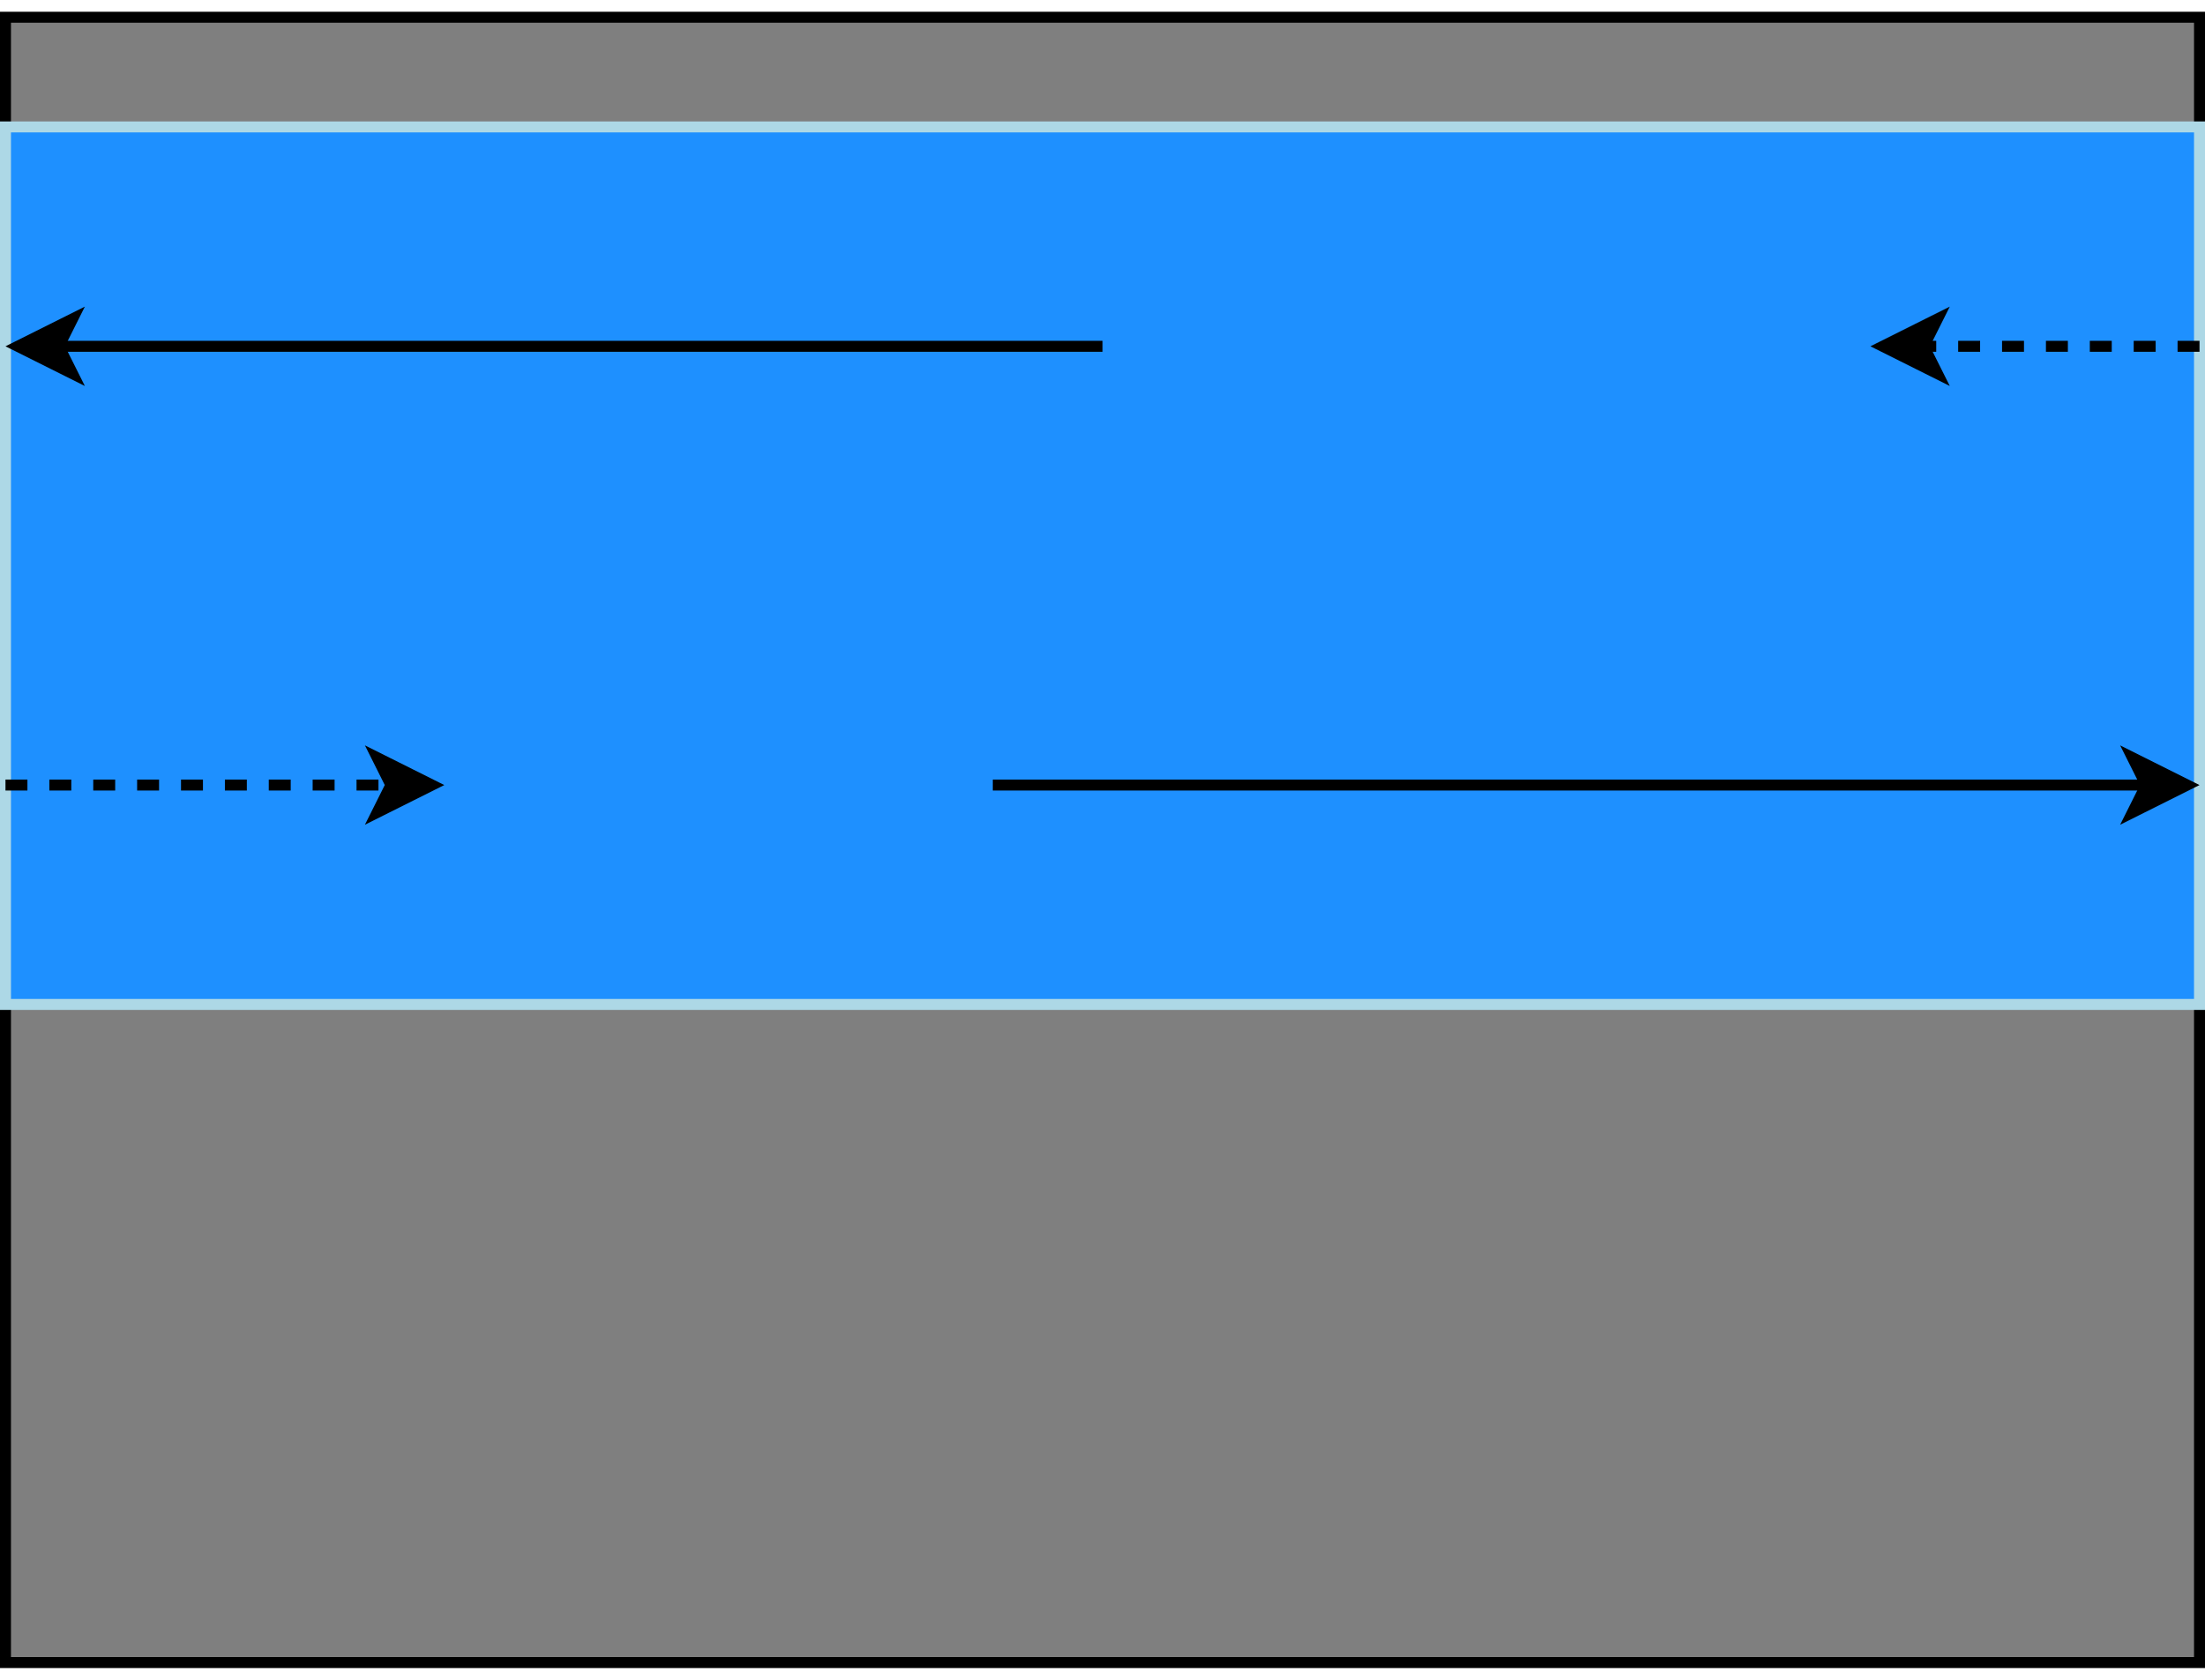 <?xml version="1.0" encoding="UTF-8" standalone="no"?>
<!DOCTYPE svg PUBLIC "-//W3C//DTD SVG 1.0//EN" "http://www.w3.org/TR/2001/PR-SVG-20010719/DTD/svg10.dtd">
<svg width="21cm" height="16cm" viewBox="399 199 402 302" xmlns="http://www.w3.org/2000/svg" xmlns:xlink="http://www.w3.org/1999/xlink">
  <defs/>
  <g id="Background"/>
  <g id="Background"/>
  <g id="Background"/>
  <g id="Background"/>
  <g id="Background"/>
  <g id="Background">
    <rect style="fill: #7f7f7f; fill-opacity: 1; stroke-opacity: 1; stroke-width: 2; stroke: #000000" x="400" y="200" width="400" height="300" rx="0" ry="0"/>
    <rect style="fill: #1e90ff; fill-opacity: 1; stroke-opacity: 1; stroke-width: 2; stroke: #add8e6" x="400" y="220" width="400" height="160" rx="0" ry="0"/>
    <g>
      <line style="fill: none; stroke-opacity: 1; stroke-width: 2; stroke: #000000" x1="580" y1="340" x2="790.264" y2="340"/>
      <polygon style="fill: #000000; fill-opacity: 1; stroke-opacity: 1; stroke-width: 2; stroke: #000000" fill-rule="evenodd" points="797.764,340 787.764,345 790.264,340 787.764,335 "/>
    </g>
    <g>
      <line style="fill: none; stroke-opacity: 1; stroke-width: 2; stroke-dasharray: 4; stroke: #000000" x1="400" y1="340" x2="470.264" y2="340"/>
      <polygon style="fill: #000000; fill-opacity: 1; stroke-opacity: 1; stroke-width: 2; stroke: #000000" fill-rule="evenodd" points="477.764,340 467.764,345 470.264,340 467.764,335 "/>
    </g>
    <g>
      <line style="fill: none; stroke-opacity: 1; stroke-width: 2; stroke: #000000" x1="600.01" y1="260" x2="409.736" y2="260"/>
      <polygon style="fill: #000000; fill-opacity: 1; stroke-opacity: 1; stroke-width: 2; stroke: #000000" fill-rule="evenodd" points="402.236,260 412.236,255 409.736,260 412.236,265 "/>
    </g>
    <g>
      <line style="fill: none; stroke-opacity: 1; stroke-width: 2; stroke-dasharray: 4; stroke: #000000" x1="800" y1="260" x2="749.736" y2="260"/>
      <polygon style="fill: #000000; fill-opacity: 1; stroke-opacity: 1; stroke-width: 2; stroke: #000000" fill-rule="evenodd" points="742.236,260 752.236,255 749.736,260 752.236,265 "/>
    </g>
    <image x="580" y="460" width="40" height="40" xlink:href="frog.svg"/>
    <image x="660" y="220" width="80" height="80" xlink:href="wood.svg" transform="translate(700,260) rotate(-90) translate(-700,-260)"/>
    <image x="600" y="220" width="80" height="80" xlink:href="wood.svg" transform="translate(640,260) rotate(-90) translate(-640,-260)"/>
    <image x="540" y="300" width="80" height="80" xlink:href="wood.svg" transform="translate(580,340) rotate(-90) translate(-580,-340)"/>
    <image x="480" y="300" width="80" height="80" xlink:href="wood.svg" transform="translate(520,340) rotate(-90) translate(-520,-340)"/>
  </g>
</svg>
